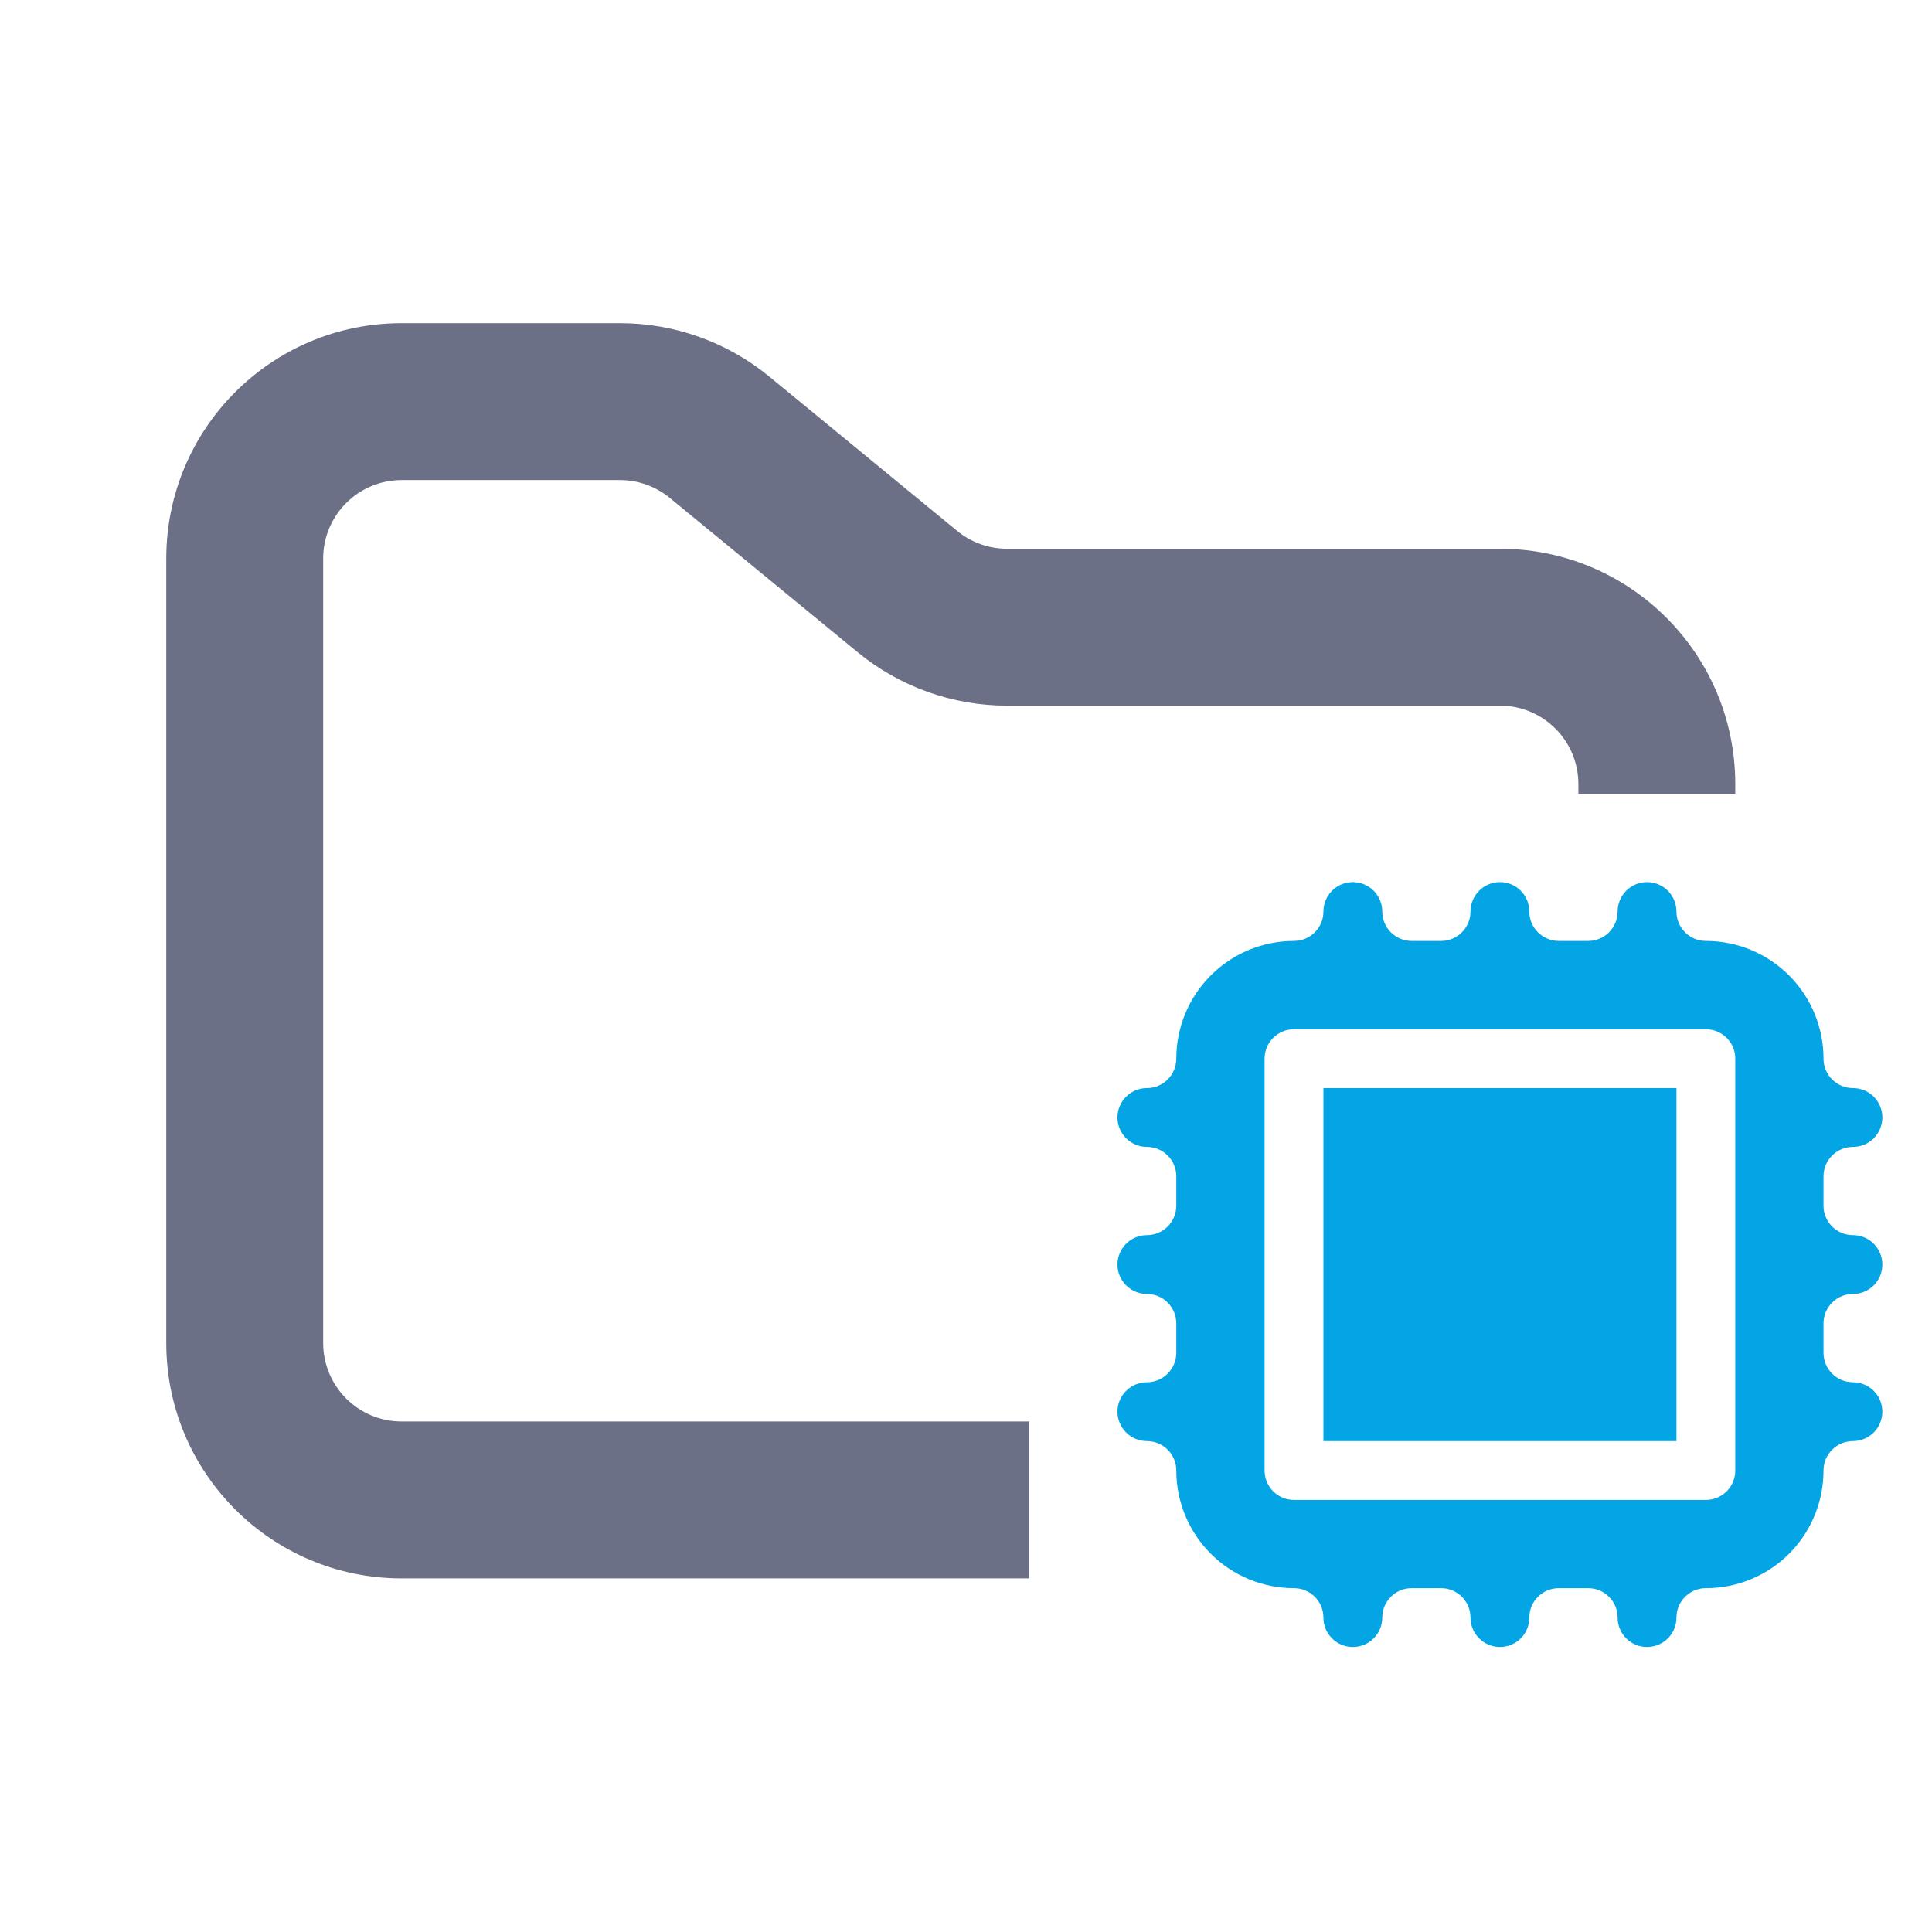<svg width="33" height="33" viewBox="0 0 33 33" fill="none" xmlns="http://www.w3.org/2000/svg">
<g clip-path="url(#clip0_2_1067)">
<path d="M28.635 18.585H22.605V24.615H28.635V18.585Z" fill="#04a5e5"/>
<path fill-rule="evenodd" clip-rule="evenodd" d="M23.107 15.067C23.241 15.067 23.368 15.12 23.463 15.214C23.557 15.309 23.61 15.437 23.61 15.57C23.61 15.847 23.835 16.072 24.112 16.072H24.615C24.892 16.072 25.117 15.847 25.117 15.57C25.117 15.437 25.17 15.309 25.265 15.214C25.359 15.12 25.487 15.067 25.62 15.067C25.753 15.067 25.881 15.12 25.975 15.214C26.07 15.309 26.122 15.437 26.122 15.57C26.122 15.847 26.347 16.072 26.625 16.072H27.127C27.405 16.072 27.63 15.847 27.63 15.57C27.63 15.437 27.683 15.309 27.777 15.214C27.871 15.12 27.999 15.067 28.132 15.067C28.266 15.067 28.393 15.12 28.488 15.214C28.582 15.309 28.635 15.437 28.635 15.57C28.635 15.847 28.86 16.072 29.137 16.072C29.671 16.072 30.182 16.284 30.559 16.661C30.936 17.038 31.147 17.549 31.147 18.082C31.147 18.36 31.372 18.585 31.65 18.585C31.783 18.585 31.911 18.638 32.005 18.732C32.099 18.826 32.152 18.954 32.152 19.087C32.152 19.221 32.099 19.348 32.005 19.443C31.911 19.537 31.783 19.59 31.65 19.59C31.372 19.59 31.147 19.815 31.147 20.092V20.595C31.147 20.872 31.372 21.097 31.65 21.097C31.783 21.097 31.911 21.15 32.005 21.244C32.099 21.339 32.152 21.467 32.152 21.6C32.152 21.733 32.099 21.861 32.005 21.955C31.911 22.049 31.783 22.102 31.65 22.102C31.372 22.102 31.147 22.327 31.147 22.605V23.107C31.147 23.385 31.372 23.61 31.65 23.61C31.783 23.61 31.911 23.663 32.005 23.757C32.099 23.851 32.152 23.979 32.152 24.112C32.152 24.246 32.099 24.373 32.005 24.468C31.911 24.562 31.783 24.615 31.65 24.615C31.372 24.615 31.147 24.84 31.147 25.117C31.147 25.65 30.936 26.162 30.559 26.539C30.182 26.916 29.671 27.127 29.137 27.127C28.86 27.127 28.635 27.352 28.635 27.63C28.635 27.763 28.582 27.891 28.488 27.985C28.393 28.079 28.266 28.132 28.132 28.132C27.999 28.132 27.871 28.079 27.777 27.985C27.683 27.891 27.63 27.763 27.63 27.63C27.63 27.352 27.405 27.127 27.127 27.127H26.625C26.347 27.127 26.122 27.352 26.122 27.63C26.122 27.763 26.07 27.891 25.975 27.985C25.881 28.079 25.753 28.132 25.62 28.132C25.487 28.132 25.359 28.079 25.265 27.985C25.17 27.891 25.117 27.763 25.117 27.63C25.117 27.352 24.892 27.127 24.615 27.127H24.112C23.835 27.127 23.61 27.352 23.61 27.63C23.61 27.763 23.557 27.891 23.463 27.985C23.368 28.079 23.241 28.132 23.107 28.132C22.974 28.132 22.846 28.079 22.752 27.985C22.658 27.891 22.605 27.763 22.605 27.63C22.605 27.352 22.38 27.127 22.102 27.127C21.569 27.127 21.058 26.916 20.681 26.539C20.304 26.162 20.092 25.65 20.092 25.117C20.092 24.84 19.867 24.615 19.59 24.615C19.457 24.615 19.329 24.562 19.235 24.468C19.14 24.373 19.087 24.246 19.087 24.112C19.087 23.979 19.14 23.851 19.235 23.757C19.329 23.663 19.457 23.61 19.59 23.61C19.867 23.61 20.092 23.385 20.092 23.107V22.605C20.092 22.327 19.867 22.102 19.59 22.102C19.457 22.102 19.329 22.049 19.235 21.955C19.14 21.861 19.087 21.733 19.087 21.6C19.087 21.467 19.14 21.339 19.235 21.244C19.329 21.15 19.457 21.097 19.59 21.097C19.867 21.097 20.092 20.872 20.092 20.595V20.092C20.092 19.815 19.867 19.59 19.59 19.59C19.457 19.59 19.329 19.537 19.235 19.443C19.14 19.348 19.087 19.221 19.087 19.087C19.087 18.954 19.14 18.826 19.235 18.732C19.329 18.638 19.457 18.585 19.59 18.585C19.867 18.585 20.092 18.36 20.092 18.082C20.092 17.549 20.304 17.038 20.681 16.661C21.058 16.284 21.569 16.072 22.102 16.072C22.38 16.072 22.605 15.847 22.605 15.57C22.605 15.437 22.658 15.309 22.752 15.214C22.846 15.12 22.974 15.067 23.107 15.067ZM21.6 18.082C21.6 17.949 21.653 17.821 21.747 17.727C21.841 17.633 21.969 17.58 22.102 17.58H29.137C29.271 17.58 29.398 17.633 29.493 17.727C29.587 17.821 29.64 17.949 29.64 18.082V25.117C29.64 25.251 29.587 25.378 29.493 25.473C29.398 25.567 29.271 25.62 29.137 25.62H22.102C21.969 25.62 21.841 25.567 21.747 25.473C21.653 25.378 21.6 25.251 21.6 25.117V18.082Z" fill="#04a5e5"/>
<path fill-rule="evenodd" clip-rule="evenodd" d="M6.86 5.52C4.64 5.52 2.84 7.32 2.84 9.54V22.94C2.84 25.16 4.64 26.96 6.86 26.96H17.58V24.28H6.86C6.12 24.28 5.52 23.68 5.52 22.94V9.54C5.52 8.8 6.12 8.2 6.86 8.2H10.59C10.9 8.2 11.201 8.308 11.441 8.505L14.648 11.139C15.367 11.73 16.269 12.053 17.199 12.053H25.62C26.36 12.053 26.96 12.652 26.96 13.393V13.56H29.64V13.393C29.64 11.172 27.84 9.373 25.62 9.373H17.199C16.889 9.373 16.589 9.265 16.349 9.068L13.142 6.434C12.423 5.843 11.521 5.52 10.59 5.52H6.86Z" fill="#6C7086"/>
</g>
<defs>
<clipPath id="clip0_2_1067">
<rect width="32.16" height="32.16" fill="white" transform="translate(0.16 0.16)"/>
</clipPath>
</defs>
</svg>
